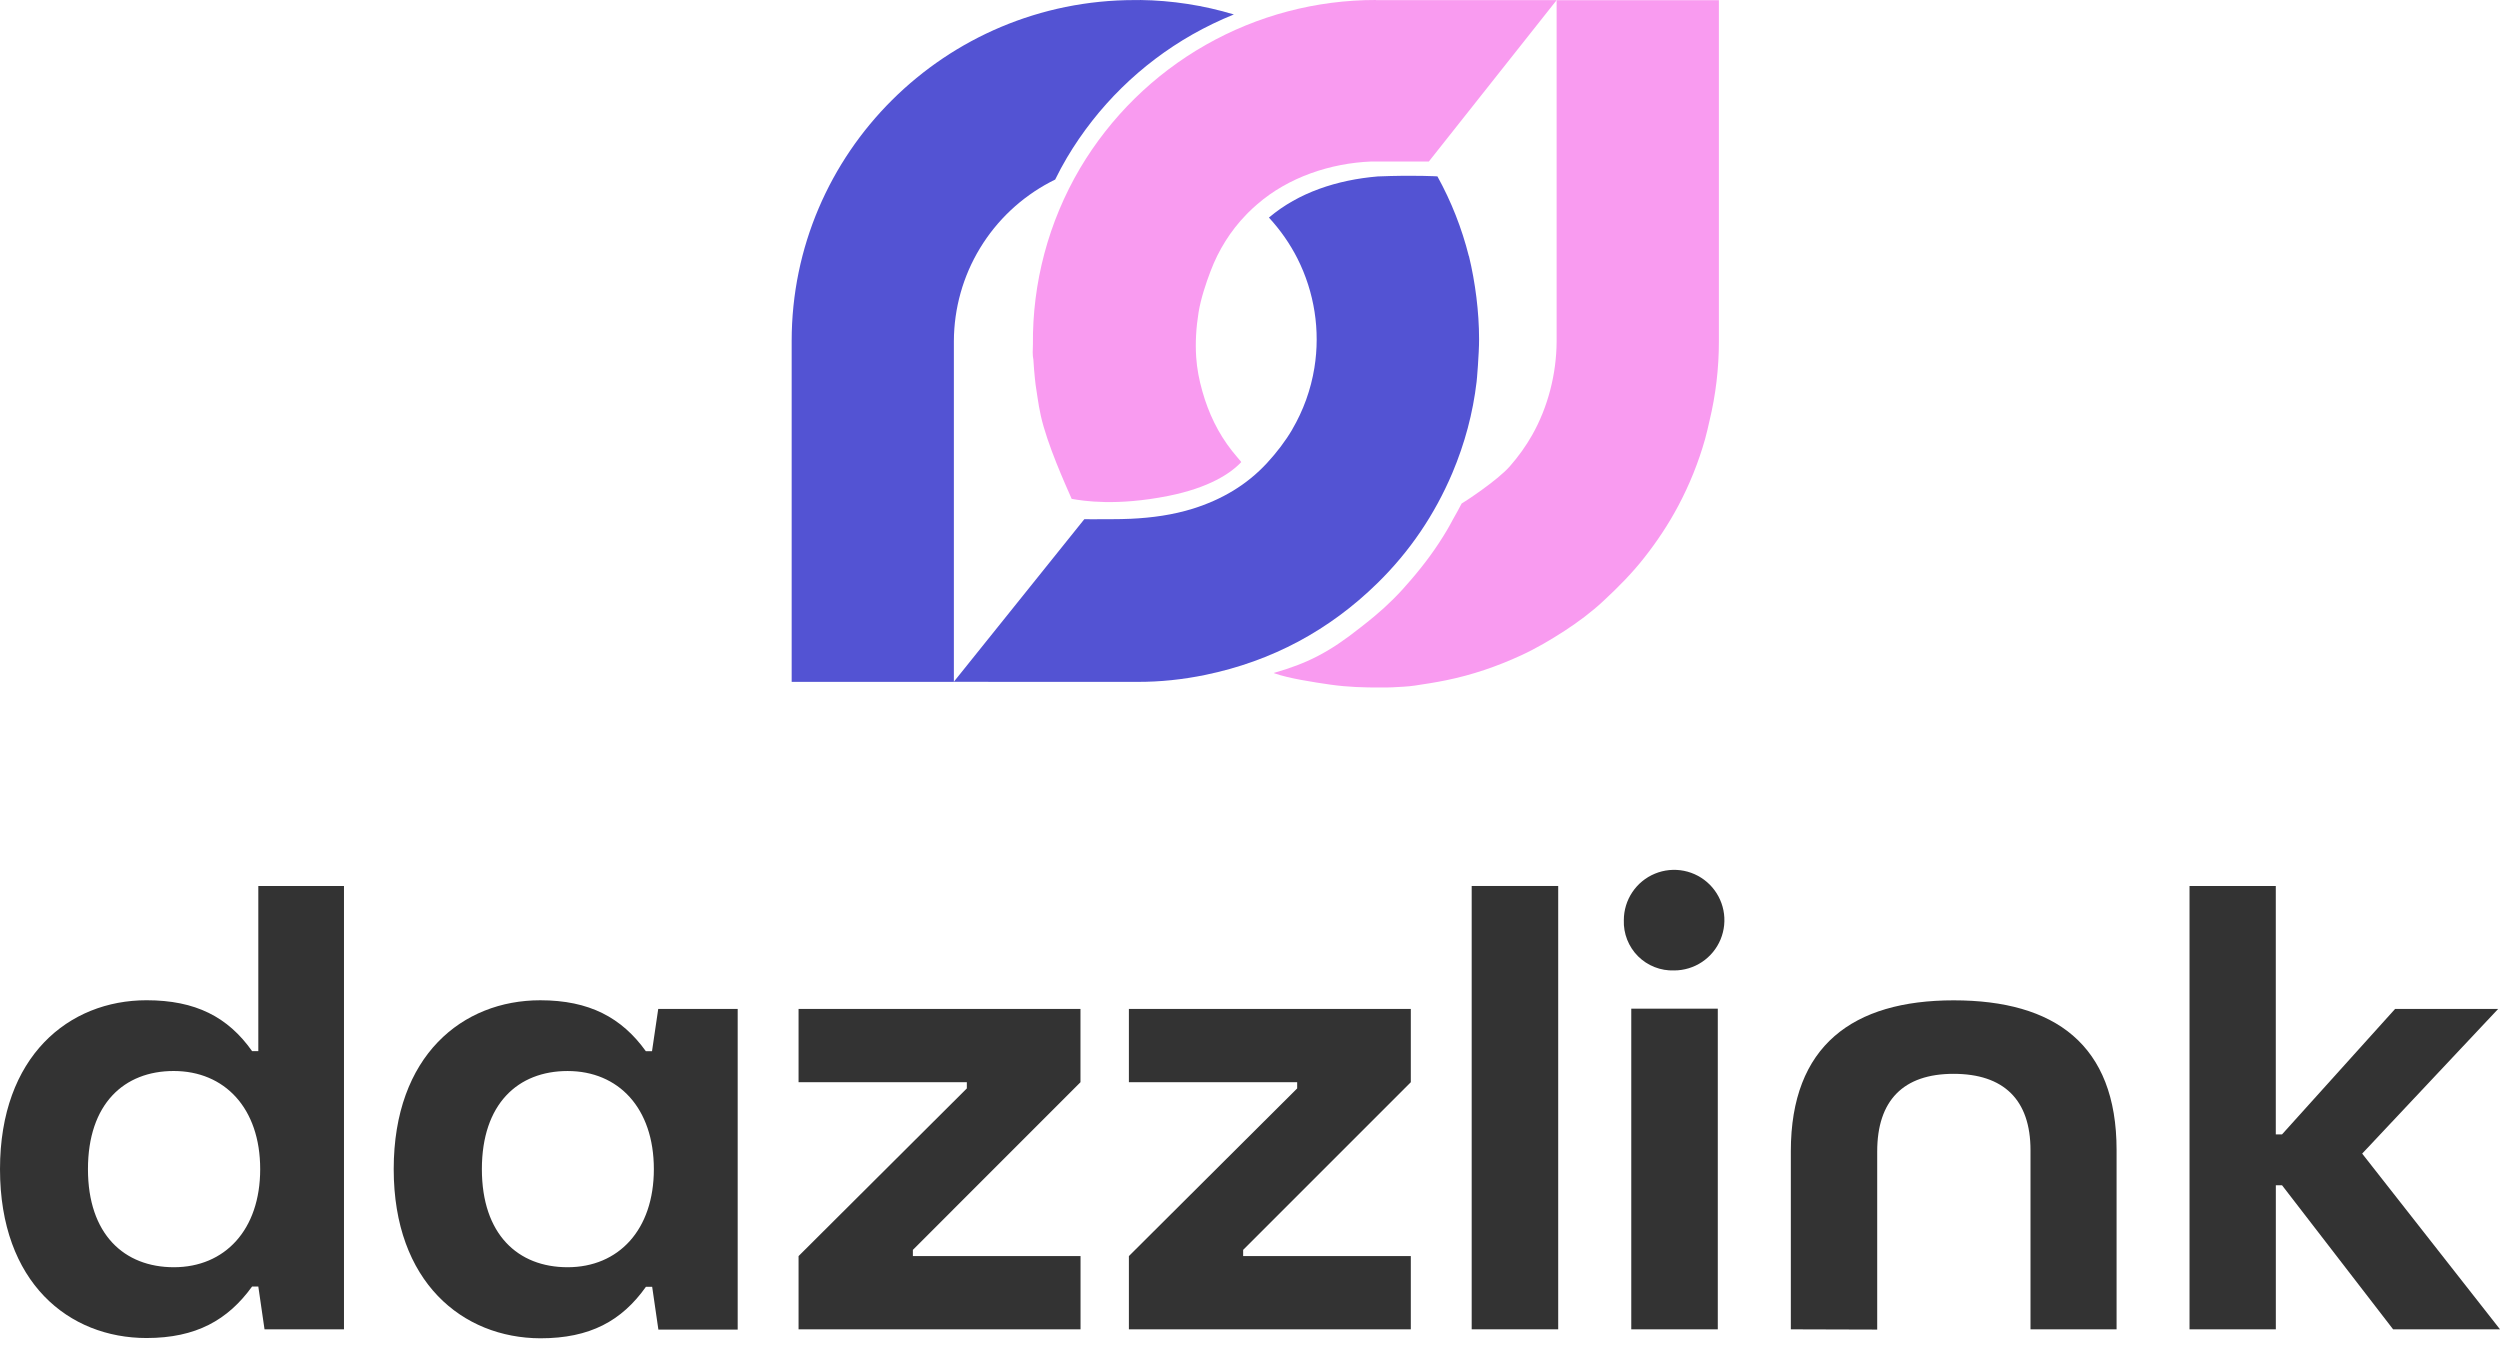<svg width="120" height="65" viewBox="0 0 120 65" fill="none" xmlns="http://www.w3.org/2000/svg">
<g clip-path="url(#clip0_11154_41002)">
<path d="M0 56.119C0 50.695 3.308 48.012 7.034 48.012C9.389 48.012 10.943 48.816 12.101 50.455H12.399V42.527H16.511V63.807H12.697L12.399 61.752H12.101C10.938 63.36 9.413 64.225 7.034 64.225C3.308 64.225 0 61.572 0 56.119ZM12.489 56.119C12.489 53.187 10.779 51.408 8.336 51.408C5.952 51.408 4.222 52.989 4.222 56.119C4.222 59.248 5.961 60.827 8.346 60.827C10.789 60.827 12.489 59.038 12.489 56.119Z" fill="#333333"/>
<path d="M18.898 56.119C18.898 50.663 22.206 48.013 25.932 48.013C28.287 48.013 29.841 48.846 30.999 50.456H31.297L31.595 48.428H35.409V63.82H31.602L31.304 61.765H31.006C29.843 63.404 28.319 64.238 25.939 64.238C22.206 64.225 18.898 61.543 18.898 56.119ZM31.385 56.119C31.385 53.187 29.687 51.409 27.244 51.409C24.859 51.409 23.13 52.989 23.13 56.119C23.13 59.249 24.859 60.827 27.244 60.827C29.687 60.827 31.385 59.039 31.385 56.119Z" fill="#333333"/>
<path d="M38.331 63.807V60.292L46.408 52.244V51.946H38.331V48.428H51.863V51.946L43.818 59.994V60.292H51.866V63.807H38.331Z" fill="#333333"/>
<path d="M54.187 63.807V60.292L62.264 52.244V51.946H54.187V48.428H67.719V51.946L59.671 59.994V60.292H67.719V63.807H54.187Z" fill="#333333"/>
<path d="M70.641 63.807V42.527H74.794V63.807H70.641Z" fill="#333333"/>
<path d="M77.944 44.167C77.944 43.689 78.085 43.223 78.351 42.826C78.616 42.429 78.993 42.119 79.434 41.937C79.875 41.754 80.36 41.706 80.829 41.799C81.297 41.892 81.727 42.122 82.065 42.46C82.402 42.797 82.632 43.228 82.725 43.696C82.818 44.164 82.77 44.649 82.588 45.09C82.405 45.532 82.096 45.909 81.699 46.174C81.302 46.439 80.835 46.581 80.358 46.581C80.038 46.592 79.719 46.538 79.42 46.42C79.122 46.303 78.852 46.126 78.625 45.9C78.398 45.673 78.221 45.402 78.104 45.104C77.987 44.806 77.932 44.487 77.944 44.167ZM78.301 63.807V48.415H82.454V63.807H78.301Z" fill="#333333"/>
<path d="M85.96 63.808V55.257C85.96 50.19 88.94 48.016 93.778 48.016C98.615 48.016 101.596 50.131 101.596 55.199V63.808H97.464V55.208C97.464 52.794 96.184 51.544 93.77 51.544C91.356 51.544 90.106 52.826 90.106 55.269V63.82L85.96 63.808Z" fill="#333333"/>
<path d="M105.097 63.807V42.527H109.238V54.45H109.538L114.965 48.428H119.912L113.384 55.373L120 63.807H114.869L109.538 56.893H109.24V63.807H105.097Z" fill="#333333"/>
<path fill-rule="evenodd" clip-rule="evenodd" d="M54.721 0C56.254 0.02 57.77 0.255 59.225 0.694C58.545 0.969 57.882 1.289 57.24 1.652C54.751 3.067 52.674 5.107 51.212 7.571C51.011 7.915 50.821 8.262 50.648 8.619C50.569 8.656 50.491 8.697 50.413 8.738C49.022 9.472 47.856 10.567 47.04 11.913C46.224 13.256 45.792 14.8 45.786 16.37V32.73H38V16.367C38 7.34 45.371 0.003 54.462 0.003H54.721V0Z" fill="#5353D3"/>
<path d="M66.046 0.01L66.039 1.15913e-05C63.176 -0.003 60.361 0.741 57.872 2.156C55.38 3.573 53.306 5.613 51.844 8.075C50.321 10.659 49.55 13.589 49.58 16.544C49.573 16.792 49.553 17.04 49.604 17.275C49.604 17.278 49.604 17.282 49.604 17.288C49.621 17.581 49.645 17.873 49.675 18.165C49.682 18.25 49.692 18.335 49.703 18.417C49.706 18.434 49.709 18.451 49.709 18.468C49.736 18.672 49.767 18.876 49.801 19.08C49.845 19.372 49.893 19.661 49.958 19.95C50.26 21.32 51.144 23.269 51.44 23.945C51.994 24.044 53.589 24.302 56.087 23.802C58.039 23.411 59.072 22.721 59.579 22.181C59.572 22.167 59.562 22.154 59.552 22.14C59.416 21.977 59.276 21.817 59.144 21.65C58.467 20.794 58.008 19.828 57.713 18.781C57.56 18.244 57.454 17.7 57.417 17.145C57.369 16.425 57.417 15.711 57.532 14.99C57.638 14.337 57.889 13.586 58.11 13.008C58.491 12.002 59.066 11.077 59.817 10.305C59.851 10.271 59.885 10.234 59.919 10.2C60.059 10.06 60.201 9.931 60.351 9.802C61.837 8.51 63.859 7.83 65.831 7.752H68.585L74.719 0.007H66.046V0.01Z" fill="#F99BF0"/>
<path d="M82.507 0.01H74.718V7.761V16.39C74.711 17.951 74.3 19.549 73.538 20.892C73.239 21.419 72.882 21.915 72.471 22.384C71.859 23.081 70.247 24.125 70.159 24.169C70.067 24.343 69.88 24.696 69.727 24.958C69.642 25.118 69.557 25.274 69.465 25.43C68.962 26.287 68.374 27.083 67.728 27.831C67.456 28.154 67.167 28.47 66.861 28.773C66.582 29.051 66.287 29.32 65.984 29.572C65.753 29.765 65.515 29.956 65.277 30.139C63.794 31.316 62.74 31.846 61.139 32.302C61.139 32.302 61.173 32.319 61.18 32.322C61.85 32.56 63.006 32.74 63.883 32.866C64.682 32.978 65.484 33.005 66.29 32.999C66.467 32.999 66.647 33.002 66.824 32.992C67.188 32.971 67.558 32.961 67.918 32.907C68.418 32.832 68.921 32.754 69.418 32.652C70.666 32.397 71.859 31.989 73.011 31.458C73.742 31.122 74.436 30.71 75.113 30.272C75.769 29.843 76.394 29.378 76.966 28.844C77.669 28.191 78.346 27.511 78.937 26.753C79.546 25.978 80.087 25.162 80.549 24.295C81.096 23.268 81.528 22.194 81.844 21.075C81.922 20.803 81.994 20.467 82.058 20.191C82.351 18.971 82.507 17.699 82.507 16.39V0.01Z" fill="#F99BF0"/>
<path d="M70.996 16.279C70.996 14.976 70.815 13.555 70.509 12.291L70.506 12.301C70.169 10.961 69.663 9.673 68.996 8.466C68.996 8.466 67.909 8.398 66.13 8.469C64.182 8.636 62.34 9.234 60.908 10.444C61.452 11.033 61.914 11.692 62.278 12.41C63.094 14.028 63.38 15.867 63.091 17.656C62.921 18.706 62.557 19.709 62.027 20.613H62.03C61.694 21.181 61.286 21.715 60.823 22.218C59.844 23.282 58.637 23.983 57.264 24.415C56.295 24.717 55.298 24.853 54.292 24.901C53.653 24.931 53.01 24.918 52.371 24.924C52.276 24.924 52.181 24.924 52.086 24.921C52.072 24.921 52.058 24.921 52.045 24.924L45.782 32.727C45.84 32.727 49.373 32.73 50.739 32.73C52.021 32.73 53.299 32.73 54.581 32.73C55.686 32.734 56.781 32.618 57.862 32.394C61.048 31.734 63.801 30.262 66.12 27.988C67.671 26.468 68.867 24.7 69.714 22.701C70.309 21.29 70.7 19.831 70.877 18.322C70.883 18.322 70.999 16.962 70.996 16.279Z" fill="#5353D3"/>
</g>
<defs>
<clipPath id="clip0_11154_41002">
<rect width="120" height="64.238" fill="white"/>
</clipPath>
</defs>
</svg>